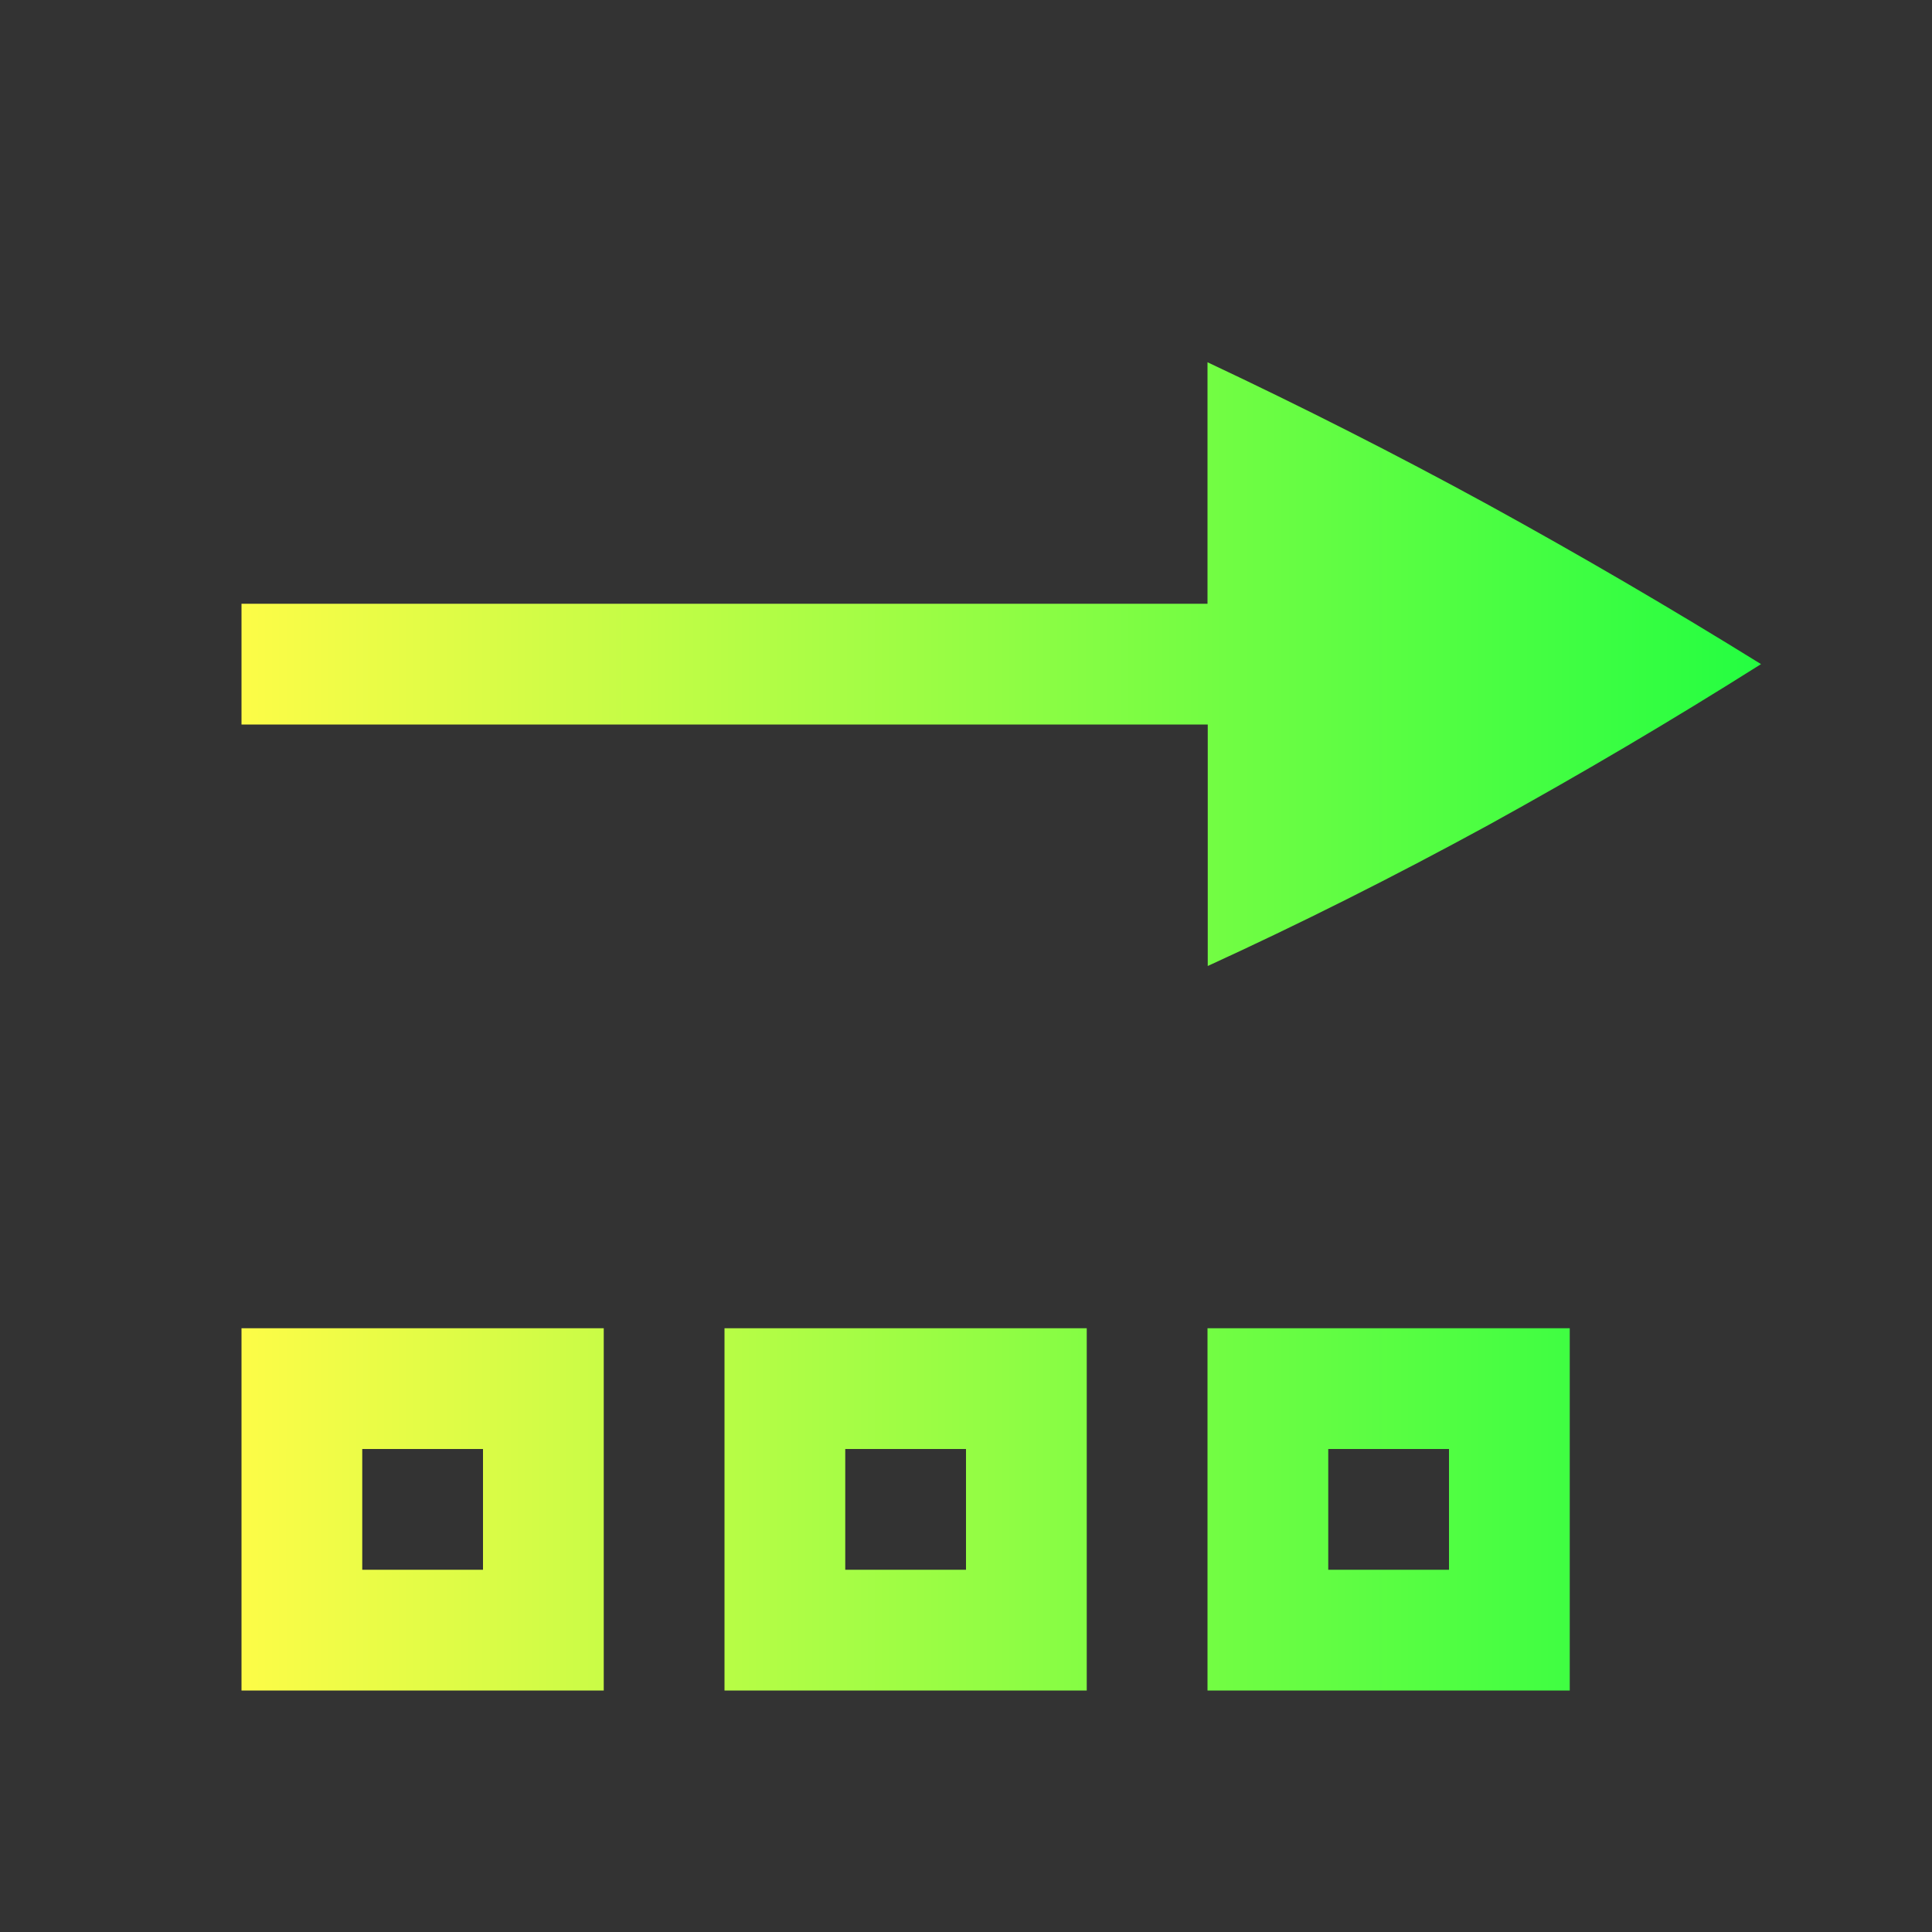 <svg width="16" height="16" viewBox="0 0 16 16" fill="none" xmlns="http://www.w3.org/2000/svg">
<rect x="0" y="0" width="16" height="16" fill="#333333" stroke="none"/>
<path d="M14.584 5.5C13.844 5.967 13.09 6.412 12.324 6.834C11.536 7.264 10.762 7.652 10.002 8V6H2V5H10V3C10.786 3.37 11.561 3.763 12.324 4.18C13.089 4.6 13.842 5.04 14.584 5.5ZM13 14H10V11H13V14ZM12 13V12H11V13H12ZM9 14H6V11H9V14ZM8 13V12H7V13H8ZM5 14H2V11H5V14ZM4 13V12H3V13H4Z" fill="url(#paint0_linear_10_19540)"/>
<defs>
<linearGradient id="paint0_linear_10_19540" x1="2" y1="8.5" x2="14.584" y2="8.5" gradientUnits="userSpaceOnUse">
<stop stop-color="#FDFC47"/>
<stop offset="1" stop-color="#24FE41"/>
</linearGradient>
</defs>
</svg>
